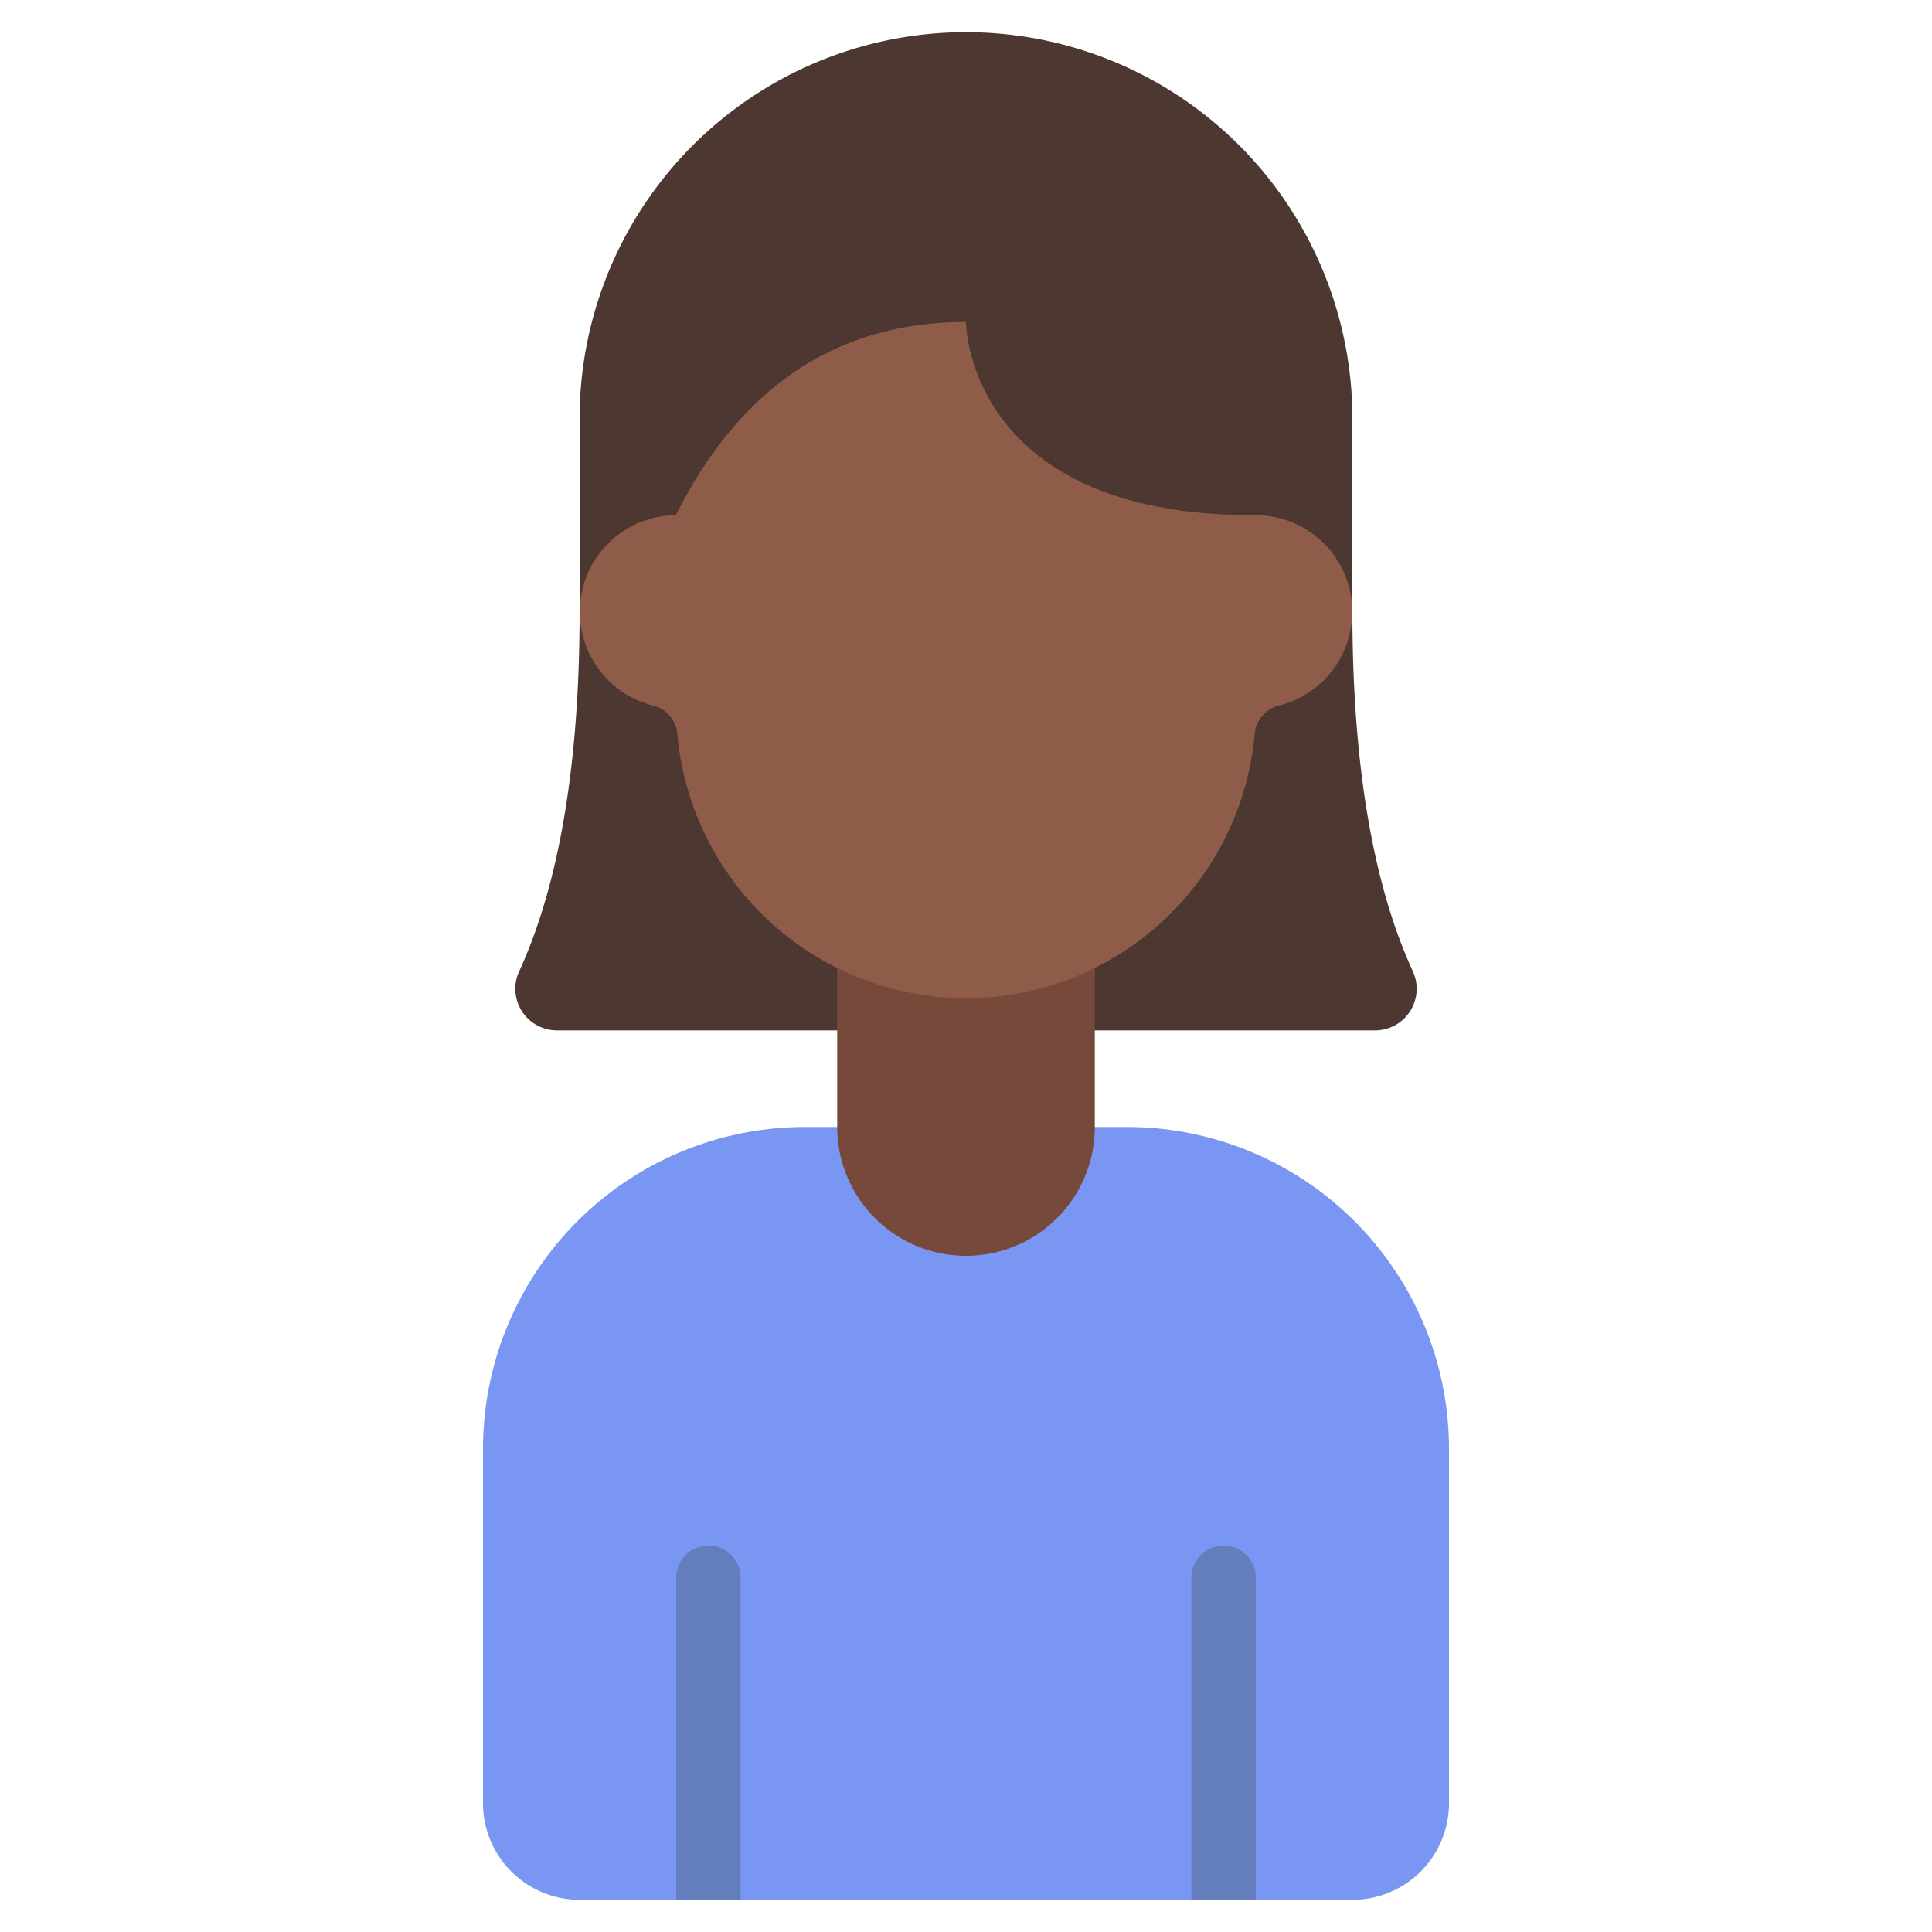 <svg id="Icons" height="512" viewBox="0 0 60 60" width="512" xmlns="http://www.w3.org/2000/svg"><path d="m34 35h1a10 10 0 0 1 10 10v11a3 3 0 0 1 -3 3h-24a3 3 0 0 1 -3-3v-11a10 10 0 0 1 10-10z" fill="#7996f2"/><path d="m26 32h-8.695a1.293 1.293 0 0 1 -1.187-1.824c.853-1.856 1.882-5.176 1.882-11.176v-6a12 12 0 0 1 12-12 12 12 0 0 1 12 12v6c0 6 1.029 9.32 1.882 11.176a1.293 1.293 0 0 1 -1.182 1.824z" fill="#4c3731"/><path d="m34 30.06v4.94a4 4 0 0 1 -4 4 4 4 0 0 1 -4-4v-4.94z" fill="#77493a"/><path d="m30 10s0 6 8.941 6a3 3 0 0 1 .821 5.9 1.007 1.007 0 0 0 -.794.857 9 9 0 0 1 -17.936 0 1.007 1.007 0 0 0 -.794-.857 3 3 0 0 1 .751-5.9q3.016-6 9.011-6z" fill="#8f5c4a"/><g fill="#647dbc"><path d="m21 59v-10a1 1 0 0 1 2 0v10z"/><path d="m37 59v-10a1 1 0 0 1 2 0v10z"/></g></svg>